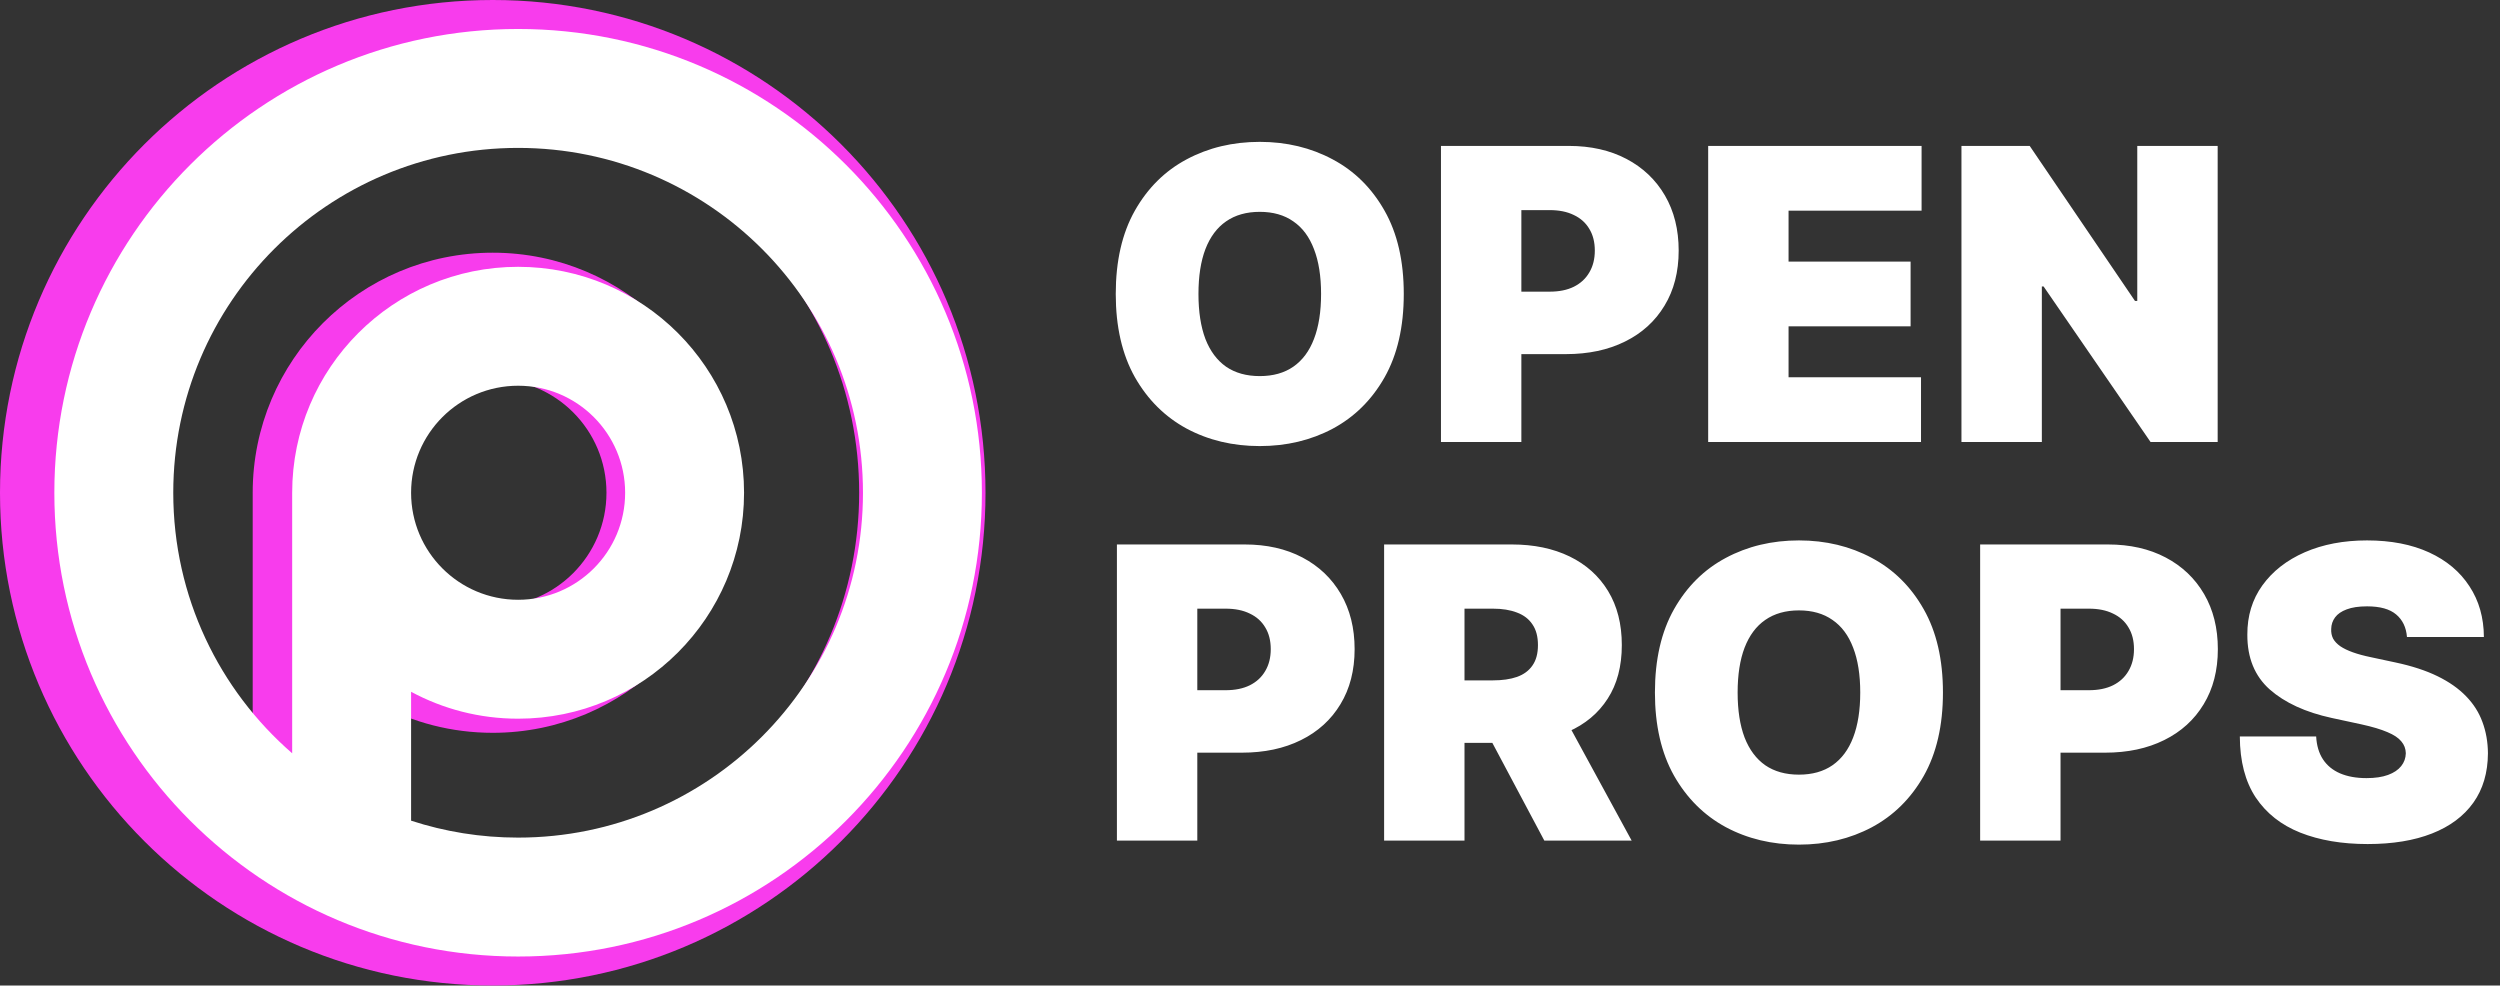 <svg width="690" height="272" viewBox="0 0 690 272" fill="none" xmlns="http://www.w3.org/2000/svg">
<rect x="0" y="0" width="690" height="272" fill="#333333" stroke="none"/>
<path fill-rule="evenodd" clip-rule="evenodd" d="M136 0C60.889 0 0 60.889 0 136C0 211.111 60.889 272 136 272C211.111 272 272 211.111 272 136C272 60.889 211.111 0 136 0ZM34.872 136C34.872 80.148 80.148 34.872 136 34.872C191.852 34.872 237.128 80.148 237.128 136C237.128 191.852 191.852 237.128 136 237.128C125.044 237.128 114.495 235.386 104.615 232.164V194.366C113.957 199.4 124.645 202.256 136 202.256C172.593 202.256 202.256 172.593 202.256 136C202.256 99.408 172.593 69.744 136 69.744C99.408 69.744 69.744 99.408 69.744 136V212.403C48.381 193.861 34.872 166.507 34.872 136ZM136 104.615C118.667 104.615 104.615 118.667 104.615 136C104.615 153.333 118.667 167.385 136 167.385C153.333 167.385 167.385 153.333 167.385 136C167.385 118.667 153.333 104.615 136 104.615Z" fill="#F83CED"/>
<path fill-rule="evenodd" clip-rule="evenodd" d="M143 8C72.308 8 15 65.308 15 136C15 206.693 72.308 264 143 264C213.693 264 271 206.693 271 136C271 65.308 213.693 8 143 8ZM47.821 136C47.821 83.434 90.434 40.821 143 40.821C195.567 40.821 238.179 83.434 238.179 136C238.179 188.567 195.567 231.179 143 231.179C132.689 231.179 122.76 229.54 113.462 226.507V190.932C122.253 195.67 132.313 198.359 143 198.359C177.441 198.359 205.359 170.441 205.359 136C205.359 101.56 177.441 73.641 143 73.641C108.56 73.641 80.641 101.56 80.641 136V207.908C60.535 190.457 47.821 164.713 47.821 136ZM143 106.462C126.686 106.462 113.462 119.686 113.462 136C113.462 152.313 126.686 165.538 143 165.538C159.313 165.538 172.538 152.313 172.538 136C172.538 119.686 159.313 106.462 143 106.462Z" fill="white"/>
<path d="M387.442 81.136C387.442 90.234 385.673 97.91 382.135 104.162C378.596 110.387 373.821 115.109 367.808 118.329C361.796 121.521 355.091 123.117 347.695 123.117C340.246 123.117 333.515 121.508 327.503 118.289C321.517 115.043 316.754 110.307 313.216 104.082C309.704 97.83 307.948 90.181 307.948 81.136C307.948 72.037 309.704 64.375 313.216 58.15C316.754 51.898 321.517 47.175 327.503 43.983C333.515 40.764 340.246 39.154 347.695 39.154C355.091 39.154 361.796 40.764 367.808 43.983C373.821 47.175 378.596 51.898 382.135 58.15C385.673 64.375 387.442 72.037 387.442 81.136ZM364.616 81.136C364.616 76.241 363.964 72.117 362.66 68.765C361.383 65.386 359.481 62.832 356.954 61.103C354.453 59.347 351.367 58.469 347.695 58.469C344.024 58.469 340.924 59.347 338.397 61.103C335.896 62.832 333.994 65.386 332.69 68.765C331.413 72.117 330.775 76.241 330.775 81.136C330.775 86.031 331.413 90.168 332.69 93.547C333.994 96.899 335.896 99.453 338.397 101.209C340.924 102.938 344.024 103.803 347.695 103.803C351.367 103.803 354.453 102.938 356.954 101.209C359.481 99.453 361.383 96.899 362.66 93.547C363.964 90.168 364.616 86.031 364.616 81.136ZM397.708 122V40.272H432.985C439.051 40.272 444.359 41.469 448.908 43.863C453.457 46.258 456.996 49.623 459.523 53.959C462.051 58.296 463.314 63.364 463.314 69.164C463.314 75.017 462.011 80.085 459.403 84.368C456.823 88.651 453.191 91.95 448.509 94.265C443.853 96.58 438.413 97.737 432.187 97.737H411.117V80.497H427.718C430.325 80.497 432.546 80.045 434.382 79.14C436.244 78.209 437.668 76.892 438.652 75.19C439.663 73.487 440.169 71.478 440.169 69.164C440.169 66.823 439.663 64.827 438.652 63.178C437.668 61.502 436.244 60.225 434.382 59.347C432.546 58.442 430.325 57.99 427.718 57.99H419.896V122H397.708ZM471.455 122V40.272H530.357V58.15H493.643V72.197H527.324V90.075H493.643V104.122H530.198V122H471.455ZM612.076 40.272V122H593.559L564.028 79.061H563.549V122H541.361V40.272H560.197L589.249 83.051H589.888V40.272H612.076ZM308.268 232V150.272H343.545C349.611 150.272 354.918 151.469 359.468 153.863C364.017 156.258 367.555 159.623 370.083 163.959C372.61 168.296 373.874 173.364 373.874 179.164C373.874 185.017 372.57 190.085 369.963 194.368C367.382 198.651 363.751 201.95 359.069 204.265C354.413 206.58 348.972 207.737 342.747 207.737H321.676V190.497H338.277C340.885 190.497 343.106 190.045 344.942 189.14C346.804 188.209 348.227 186.892 349.212 185.19C350.223 183.487 350.728 181.478 350.728 179.164C350.728 176.823 350.223 174.827 349.212 173.178C348.227 171.502 346.804 170.225 344.942 169.347C343.106 168.442 340.885 167.99 338.277 167.99H330.456V232H308.268ZM382.015 232V150.272H417.292C423.358 150.272 428.665 151.376 433.215 153.584C437.764 155.792 441.303 158.971 443.83 163.121C446.357 167.272 447.621 172.247 447.621 178.046C447.621 183.899 446.317 188.834 443.71 192.852C441.13 196.869 437.498 199.902 432.816 201.95C428.16 203.999 422.719 205.023 416.494 205.023H395.423V187.784H412.024C414.632 187.784 416.853 187.464 418.689 186.826C420.551 186.161 421.974 185.11 422.959 183.673C423.97 182.237 424.475 180.361 424.475 178.046C424.475 175.705 423.97 173.803 422.959 172.34C421.974 170.85 420.551 169.759 418.689 169.067C416.853 168.349 414.632 167.99 412.024 167.99H404.203V232H382.015ZM429.903 194.488L450.335 232H426.231L406.278 194.488H429.903ZM536.253 191.136C536.253 200.234 534.484 207.91 530.946 214.162C527.407 220.387 522.632 225.109 516.619 228.329C510.607 231.521 503.902 233.117 496.506 233.117C489.057 233.117 482.326 231.508 476.314 228.289C470.328 225.043 465.566 220.307 462.027 214.082C458.516 207.83 456.76 200.181 456.76 191.136C456.76 182.037 458.516 174.375 462.027 168.15C465.566 161.898 470.328 157.175 476.314 153.983C482.326 150.764 489.057 149.154 496.506 149.154C503.902 149.154 510.607 150.764 516.619 153.983C522.632 157.175 527.407 161.898 530.946 168.15C534.484 174.375 536.253 182.037 536.253 191.136ZM513.427 191.136C513.427 186.241 512.775 182.117 511.471 178.765C510.194 175.386 508.292 172.832 505.765 171.103C503.264 169.347 500.178 168.469 496.506 168.469C492.835 168.469 489.736 169.347 487.208 171.103C484.707 172.832 482.805 175.386 481.502 178.765C480.225 182.117 479.586 186.241 479.586 191.136C479.586 196.031 480.225 200.168 481.502 203.547C482.805 206.899 484.707 209.453 487.208 211.209C489.736 212.938 492.835 213.803 496.506 213.803C500.178 213.803 503.264 212.938 505.765 211.209C508.292 209.453 510.194 206.899 511.471 203.547C512.775 200.168 513.427 196.031 513.427 191.136ZM546.519 232V150.272H581.797C587.862 150.272 593.17 151.469 597.719 153.863C602.269 156.258 605.807 159.623 608.334 163.959C610.862 168.296 612.126 173.364 612.126 179.164C612.126 185.017 610.822 190.085 608.215 194.368C605.634 198.651 602.003 201.95 597.32 204.265C592.664 206.58 587.224 207.737 580.998 207.737H559.928V190.497H576.529C579.136 190.497 581.358 190.045 583.193 189.14C585.056 188.209 586.479 186.892 587.463 185.19C588.474 183.487 588.98 181.478 588.98 179.164C588.98 176.823 588.474 174.827 587.463 173.178C586.479 171.502 585.056 170.225 583.193 169.347C581.358 168.442 579.136 167.99 576.529 167.99H568.707V232H546.519ZM664.323 175.812C664.11 173.151 663.113 171.076 661.33 169.586C659.574 168.096 656.901 167.352 653.309 167.352C651.021 167.352 649.145 167.631 647.682 168.19C646.246 168.722 645.181 169.453 644.49 170.384C643.798 171.316 643.439 172.38 643.412 173.577C643.359 174.561 643.532 175.453 643.931 176.251C644.357 177.022 645.022 177.727 645.926 178.366C646.831 178.978 647.988 179.536 649.398 180.042C650.808 180.547 652.484 181 654.426 181.399L661.131 182.835C665.653 183.793 669.524 185.057 672.743 186.626C675.963 188.196 678.596 190.045 680.645 192.173C682.693 194.275 684.197 196.643 685.154 199.277C686.139 201.911 686.644 204.784 686.671 207.896C686.644 213.271 685.301 217.82 682.64 221.545C679.98 225.269 676.175 228.102 671.227 230.045C666.305 231.987 660.386 232.958 653.469 232.958C646.365 232.958 640.166 231.907 634.872 229.805C629.605 227.703 625.507 224.471 622.581 220.108C619.681 215.718 618.218 210.105 618.191 203.267H639.262C639.395 205.768 640.02 207.87 641.138 209.573C642.255 211.275 643.825 212.566 645.846 213.443C647.895 214.321 650.329 214.76 653.149 214.76C655.517 214.76 657.499 214.468 659.095 213.882C660.692 213.297 661.902 212.486 662.727 211.448C663.552 210.411 663.977 209.227 664.004 207.896C663.977 206.646 663.565 205.555 662.767 204.624C661.995 203.666 660.718 202.815 658.936 202.07C657.153 201.299 654.746 200.58 651.713 199.915L643.572 198.159C636.335 196.59 630.629 193.969 626.452 190.298C622.302 186.6 620.24 181.558 620.266 175.173C620.24 169.985 621.623 165.449 624.417 161.565C627.237 157.654 631.134 154.608 636.109 152.426C641.111 150.245 646.844 149.154 653.309 149.154C659.907 149.154 665.613 150.258 670.429 152.466C675.244 154.675 678.956 157.787 681.563 161.805C684.197 165.795 685.527 170.464 685.553 175.812H664.323Z" fill="white"/>
</svg>
